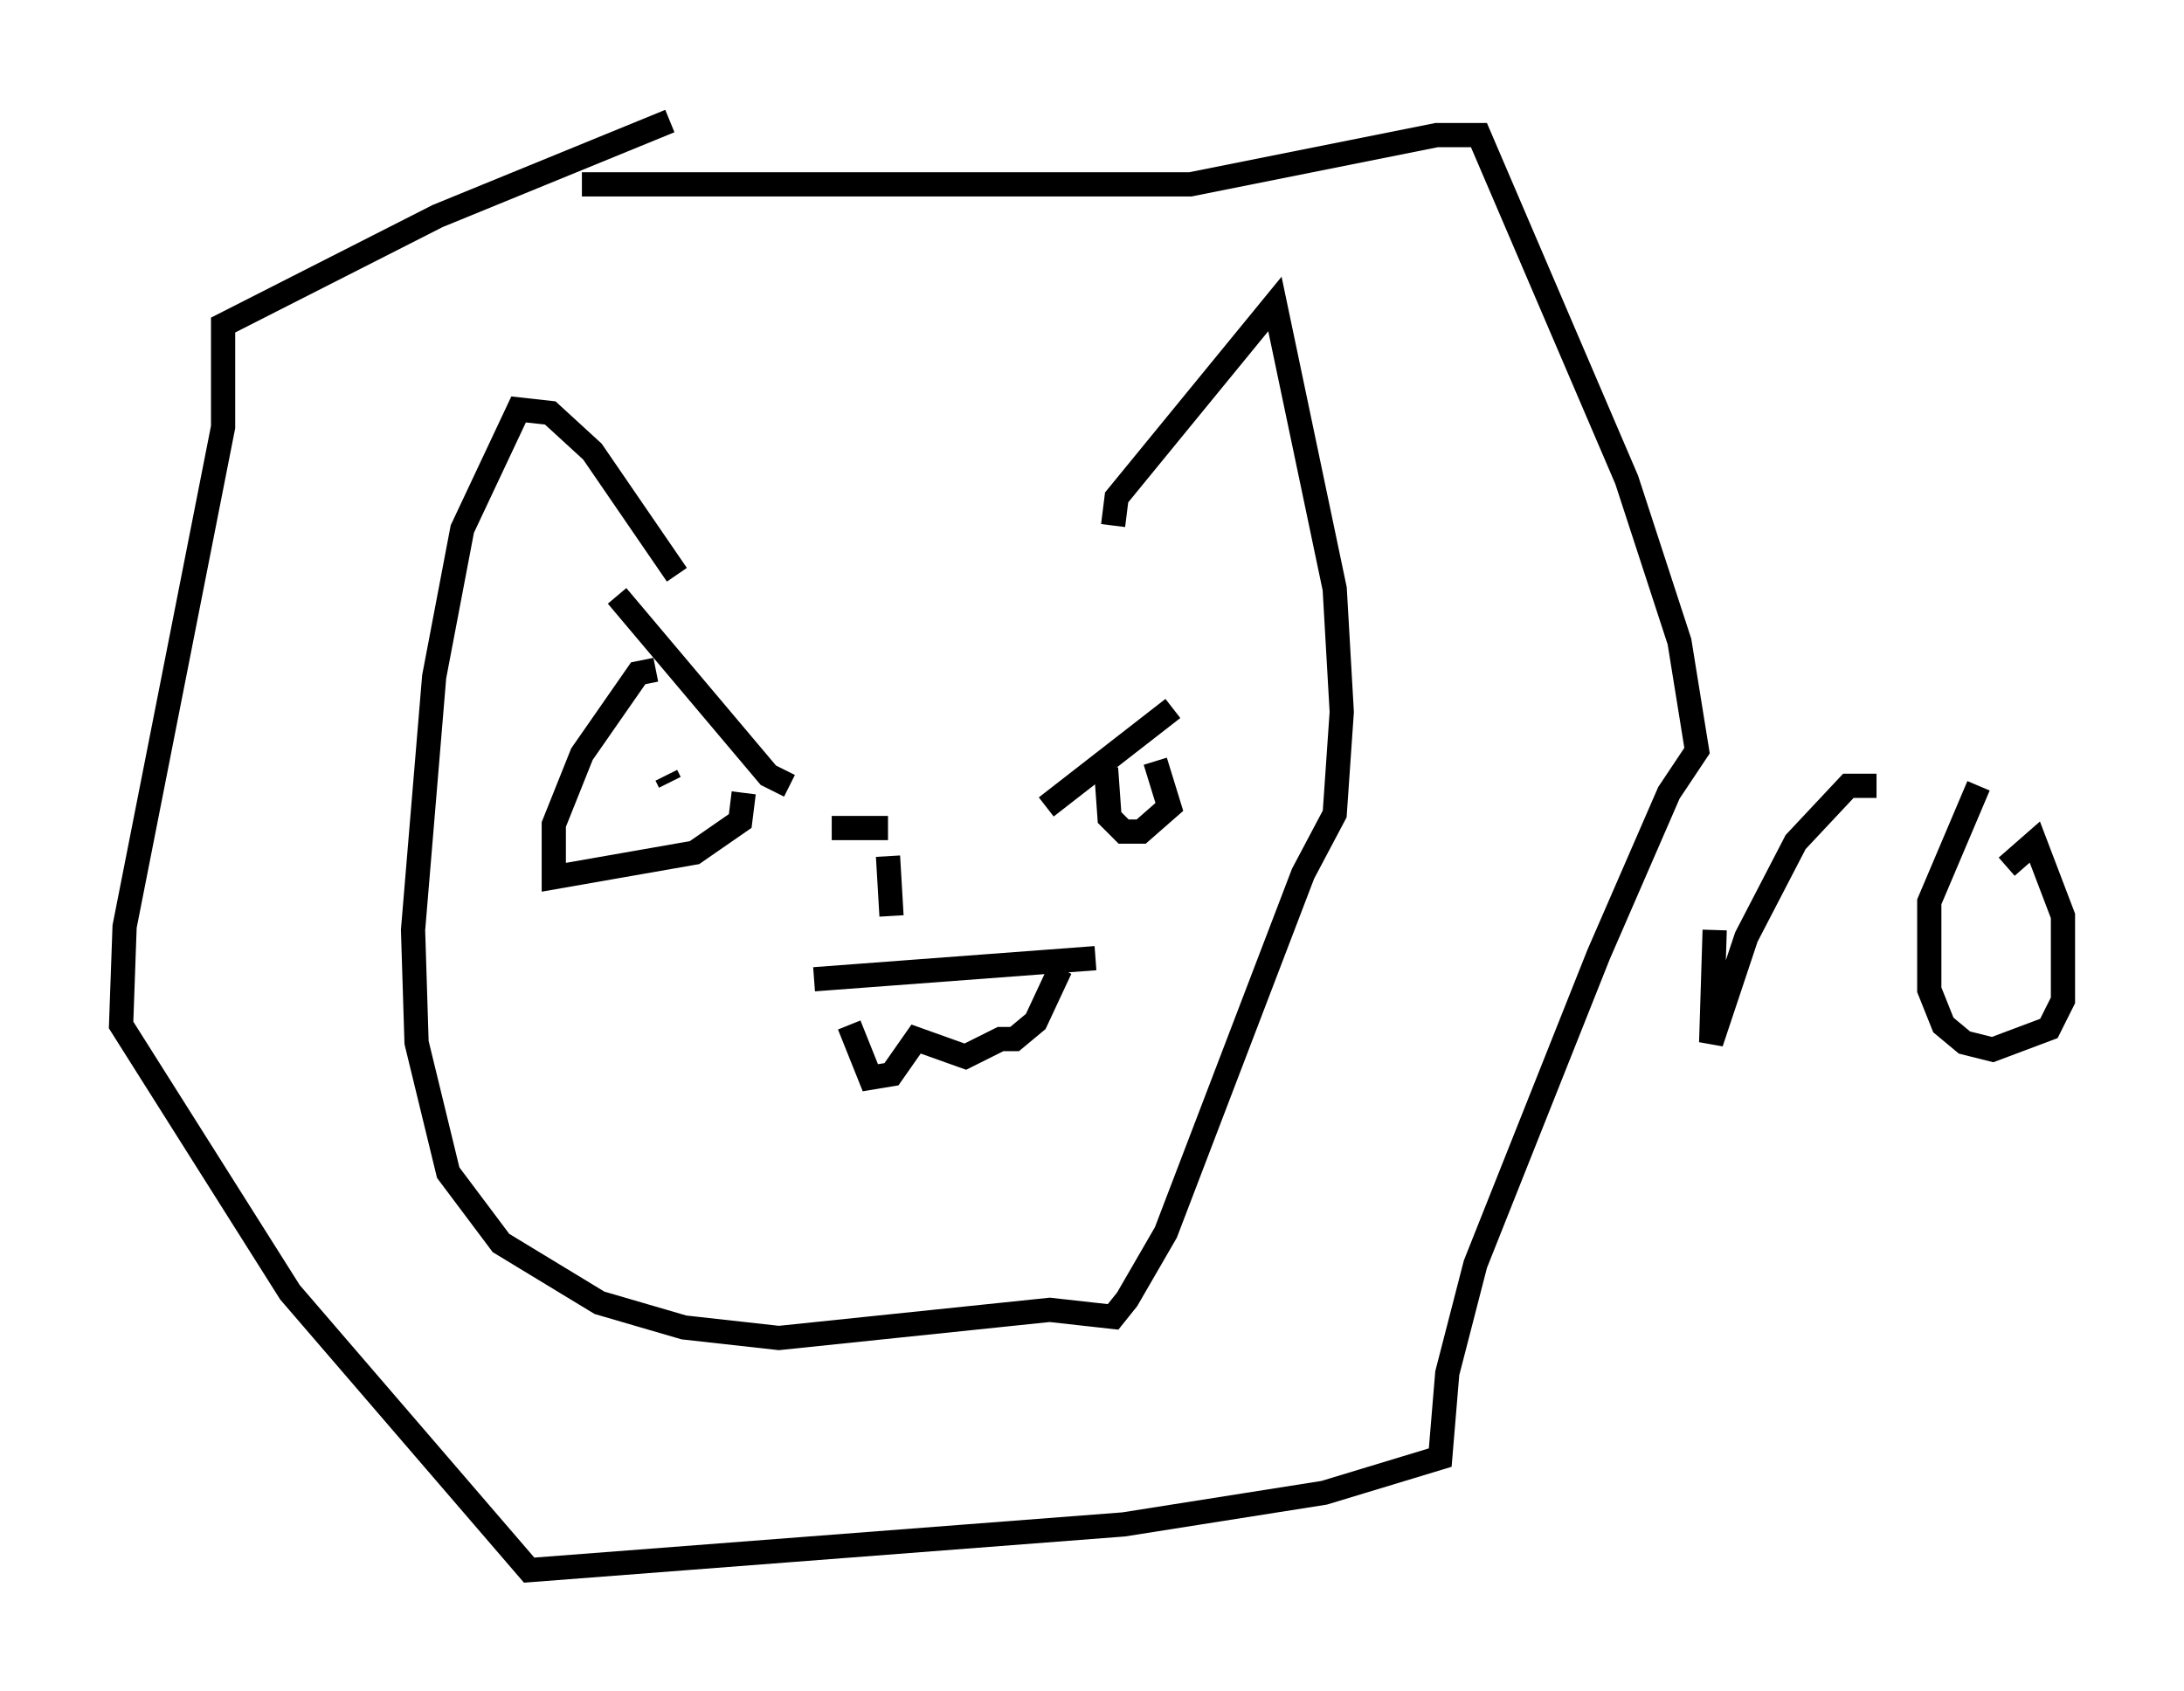 <?xml version="1.0" encoding="utf-8" ?>
<svg baseProfile="full" height="69.843" version="1.1" width="90.179" xmlns="http://www.w3.org/2000/svg" xmlns:ev="http://www.w3.org/2001/xml-events" xmlns:xlink="http://www.w3.org/1999/xlink"><defs /><rect fill="white" height="69.843" width="90.179" x="0" y="0" /><path d="M27.369, 22.14 m18.592, -0.436 l0.145, -1.162 6.536, -7.989 l2.469, 11.765 0.291, 5.084 l-0.291, 4.212 -1.307, 2.469 l-5.665, 14.816 -1.598, 2.76 l-0.581, 0.726 -2.615, -0.291 l-11.184, 1.162 -3.922, -0.436 l-3.486, -1.017 -4.067, -2.469 l-2.179, -2.905 -1.307, -5.374 l-0.145, -4.648 0.872, -10.458 l1.162, -6.101 2.324, -4.939 l1.307, 0.145 1.743, 1.598 l3.486, 5.084 m-3.922, -16.123 l25.128, 0.0 10.168, -2.034 l1.743, 0.0 6.101, 14.235 l2.179, 6.682 0.726, 4.503 l-1.162, 1.743 -2.905, 6.682 l-5.084, 12.782 -1.162, 4.503 l-0.291, 3.486 -4.793, 1.453 l-8.279, 1.307 -24.547, 1.888 l-9.877, -11.475 -6.972, -11.039 l0.145, -4.067 4.067, -20.626 l0.0, -4.212 8.86, -4.503 l9.587, -3.922 m-2.179, 19.609 l6.246, 7.408 0.872, 0.436 m-5.52, -4.793 l-0.726, 0.145 -2.324, 3.341 l-1.162, 2.905 0.0, 2.179 l5.81, -1.017 1.888, -1.307 l0.145, -1.162 m-3.196, -0.726 l0.145, 0.291 m15.542, 1.017 l5.229, -4.067 m-2.76, 2.469 l0.145, 2.034 0.581, 0.581 l0.726, 0.0 1.162, -1.017 l-0.581, -1.888 m-0.726, 2.469 l0.0, 0.0 m-13.363, 6.536 l11.62, -0.872 m-10.168, 2.76 l0.872, 2.179 0.872, -0.145 l1.017, -1.453 2.034, 0.726 l1.453, -0.726 0.581, 0.0 l0.872, -0.726 1.017, -2.179 m-9.441, -5.81 l2.324, 0.0 m0.0, 1.162 l0.145, 2.469 m33.989, 0.581 l-0.145, 4.648 1.453, -4.358 l2.034, -3.922 2.179, -2.324 l1.162, 0.0 m4.212, 0.0 l-2.034, 4.793 0.0, 3.631 l0.581, 1.453 0.872, 0.726 l1.162, 0.291 2.324, -0.872 l0.581, -1.162 0.0, -3.486 l-1.162, -3.05 -1.162, 1.017 " fill="none" stroke="black" stroke-width="1" /></svg>